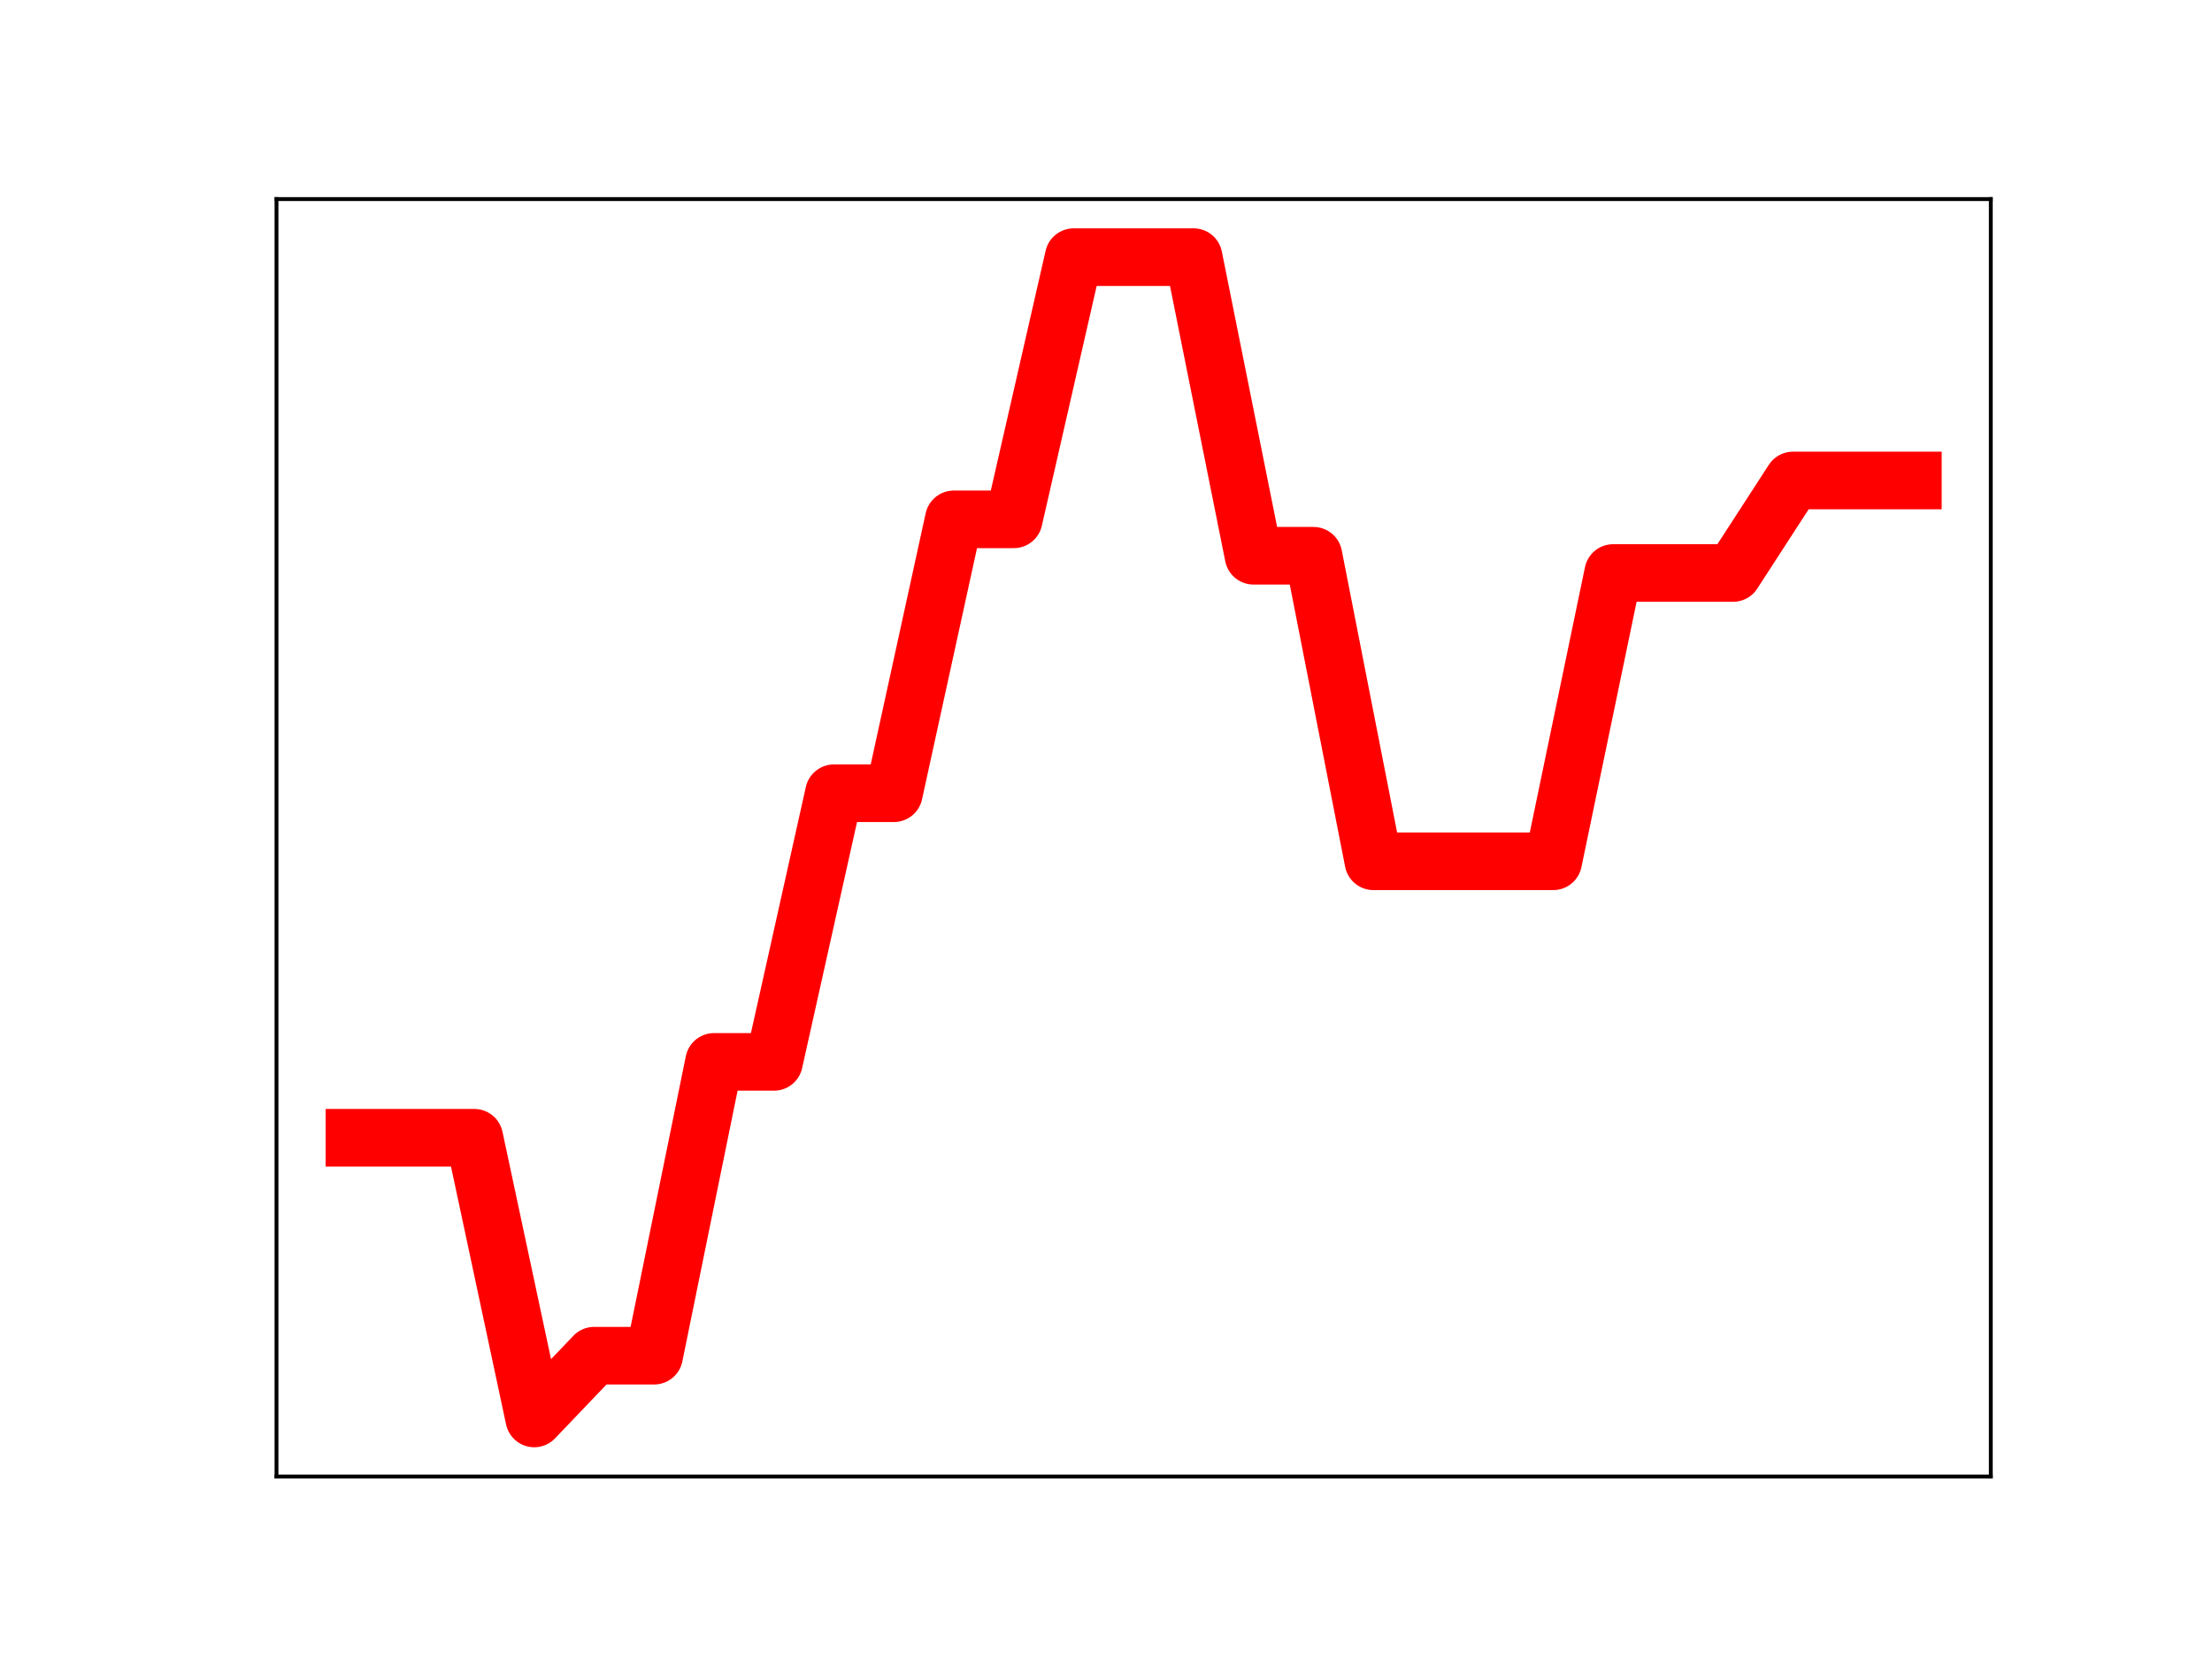 <?xml version="1.0" encoding="utf-8" standalone="no"?>
<!DOCTYPE svg PUBLIC "-//W3C//DTD SVG 1.1//EN"
  "http://www.w3.org/Graphics/SVG/1.1/DTD/svg11.dtd">
<!-- Created with matplotlib (https://matplotlib.org/) -->
<svg height="345.6pt" version="1.1" viewBox="0 0 460.8 345.6" width="460.8pt" xmlns="http://www.w3.org/2000/svg" xmlns:xlink="http://www.w3.org/1999/xlink">
 <defs>
  <style type="text/css">
*{stroke-linecap:butt;stroke-linejoin:round;}
  </style>
 </defs>
 <g id="figure_1">
  <g id="patch_1">
   <path d="M 0 345.6 
L 460.8 345.6 
L 460.8 0 
L 0 0 
z
" style="fill:#ffffff;"/>
  </g>
  <g id="axes_1">
   <g id="patch_2">
    <path d="M 57.6 307.584 
L 414.72 307.584 
L 414.72 41.472 
L 57.6 41.472 
z
" style="fill:#ffffff;"/>
   </g>
   <g id="line2d_1">
    <path clip-path="url(#p033281a1d4)" d="M 73.833 237.014 
L 86.319 237.014 
L 98.806 237.014 
L 111.293 295.488 
L 123.78 282.413 
L 136.266 282.413 
L 148.753 221.211 
L 161.24 221.211 
L 173.726 165.245 
L 186.213 165.245 
L 198.7 108.19 
L 211.187 108.19 
L 223.673 53.568 
L 236.16 53.568 
L 248.647 53.568 
L 261.133 115.774 
L 273.62 115.774 
L 286.107 179.421 
L 298.594 179.421 
L 311.08 179.421 
L 323.567 179.421 
L 336.054 119.366 
L 348.54 119.366 
L 361.027 119.366 
L 373.514 100.094 
L 386.001 100.094 
L 398.487 100.094 
" style="fill:none;stroke:#ff0000;stroke-linecap:square;stroke-width:12;"/>
    <defs>
     <path d="M 0 3 
C 0.796 3 1.559 2.684 2.121 2.121 
C 2.684 1.559 3 0.796 3 0 
C 3 -0.796 2.684 -1.559 2.121 -2.121 
C 1.559 -2.684 0.796 -3 0 -3 
C -0.796 -3 -1.559 -2.684 -2.121 -2.121 
C -2.684 -1.559 -3 -0.796 -3 0 
C -3 0.796 -2.684 1.559 -2.121 2.121 
C -1.559 2.684 -0.796 3 0 3 
z
" id="m5188db4408" style="stroke:#ff0000;"/>
    </defs>
    <g clip-path="url(#p033281a1d4)">
     <use style="fill:#ff0000;stroke:#ff0000;" x="73.833" xlink:href="#m5188db4408" y="237.014"/>
     <use style="fill:#ff0000;stroke:#ff0000;" x="86.319" xlink:href="#m5188db4408" y="237.014"/>
     <use style="fill:#ff0000;stroke:#ff0000;" x="98.806" xlink:href="#m5188db4408" y="237.014"/>
     <use style="fill:#ff0000;stroke:#ff0000;" x="111.293" xlink:href="#m5188db4408" y="295.488"/>
     <use style="fill:#ff0000;stroke:#ff0000;" x="123.78" xlink:href="#m5188db4408" y="282.413"/>
     <use style="fill:#ff0000;stroke:#ff0000;" x="136.266" xlink:href="#m5188db4408" y="282.413"/>
     <use style="fill:#ff0000;stroke:#ff0000;" x="148.753" xlink:href="#m5188db4408" y="221.211"/>
     <use style="fill:#ff0000;stroke:#ff0000;" x="161.24" xlink:href="#m5188db4408" y="221.211"/>
     <use style="fill:#ff0000;stroke:#ff0000;" x="173.726" xlink:href="#m5188db4408" y="165.245"/>
     <use style="fill:#ff0000;stroke:#ff0000;" x="186.213" xlink:href="#m5188db4408" y="165.245"/>
     <use style="fill:#ff0000;stroke:#ff0000;" x="198.7" xlink:href="#m5188db4408" y="108.19"/>
     <use style="fill:#ff0000;stroke:#ff0000;" x="211.187" xlink:href="#m5188db4408" y="108.19"/>
     <use style="fill:#ff0000;stroke:#ff0000;" x="223.673" xlink:href="#m5188db4408" y="53.568"/>
     <use style="fill:#ff0000;stroke:#ff0000;" x="236.16" xlink:href="#m5188db4408" y="53.568"/>
     <use style="fill:#ff0000;stroke:#ff0000;" x="248.647" xlink:href="#m5188db4408" y="53.568"/>
     <use style="fill:#ff0000;stroke:#ff0000;" x="261.133" xlink:href="#m5188db4408" y="115.774"/>
     <use style="fill:#ff0000;stroke:#ff0000;" x="273.62" xlink:href="#m5188db4408" y="115.774"/>
     <use style="fill:#ff0000;stroke:#ff0000;" x="286.107" xlink:href="#m5188db4408" y="179.421"/>
     <use style="fill:#ff0000;stroke:#ff0000;" x="298.594" xlink:href="#m5188db4408" y="179.421"/>
     <use style="fill:#ff0000;stroke:#ff0000;" x="311.08" xlink:href="#m5188db4408" y="179.421"/>
     <use style="fill:#ff0000;stroke:#ff0000;" x="323.567" xlink:href="#m5188db4408" y="179.421"/>
     <use style="fill:#ff0000;stroke:#ff0000;" x="336.054" xlink:href="#m5188db4408" y="119.366"/>
     <use style="fill:#ff0000;stroke:#ff0000;" x="348.54" xlink:href="#m5188db4408" y="119.366"/>
     <use style="fill:#ff0000;stroke:#ff0000;" x="361.027" xlink:href="#m5188db4408" y="119.366"/>
     <use style="fill:#ff0000;stroke:#ff0000;" x="373.514" xlink:href="#m5188db4408" y="100.094"/>
     <use style="fill:#ff0000;stroke:#ff0000;" x="386.001" xlink:href="#m5188db4408" y="100.094"/>
     <use style="fill:#ff0000;stroke:#ff0000;" x="398.487" xlink:href="#m5188db4408" y="100.094"/>
    </g>
   </g>
   <g id="patch_3">
    <path d="M 57.6 307.584 
L 57.6 41.472 
" style="fill:none;stroke:#000000;stroke-linecap:square;stroke-linejoin:miter;stroke-width:0.8;"/>
   </g>
   <g id="patch_4">
    <path d="M 414.72 307.584 
L 414.72 41.472 
" style="fill:none;stroke:#000000;stroke-linecap:square;stroke-linejoin:miter;stroke-width:0.8;"/>
   </g>
   <g id="patch_5">
    <path d="M 57.6 307.584 
L 414.72 307.584 
" style="fill:none;stroke:#000000;stroke-linecap:square;stroke-linejoin:miter;stroke-width:0.8;"/>
   </g>
   <g id="patch_6">
    <path d="M 57.6 41.472 
L 414.72 41.472 
" style="fill:none;stroke:#000000;stroke-linecap:square;stroke-linejoin:miter;stroke-width:0.8;"/>
   </g>
  </g>
 </g>
 <defs>
  <clipPath id="p033281a1d4">
   <rect height="266.112" width="357.12" x="57.6" y="41.472"/>
  </clipPath>
 </defs>
</svg>

